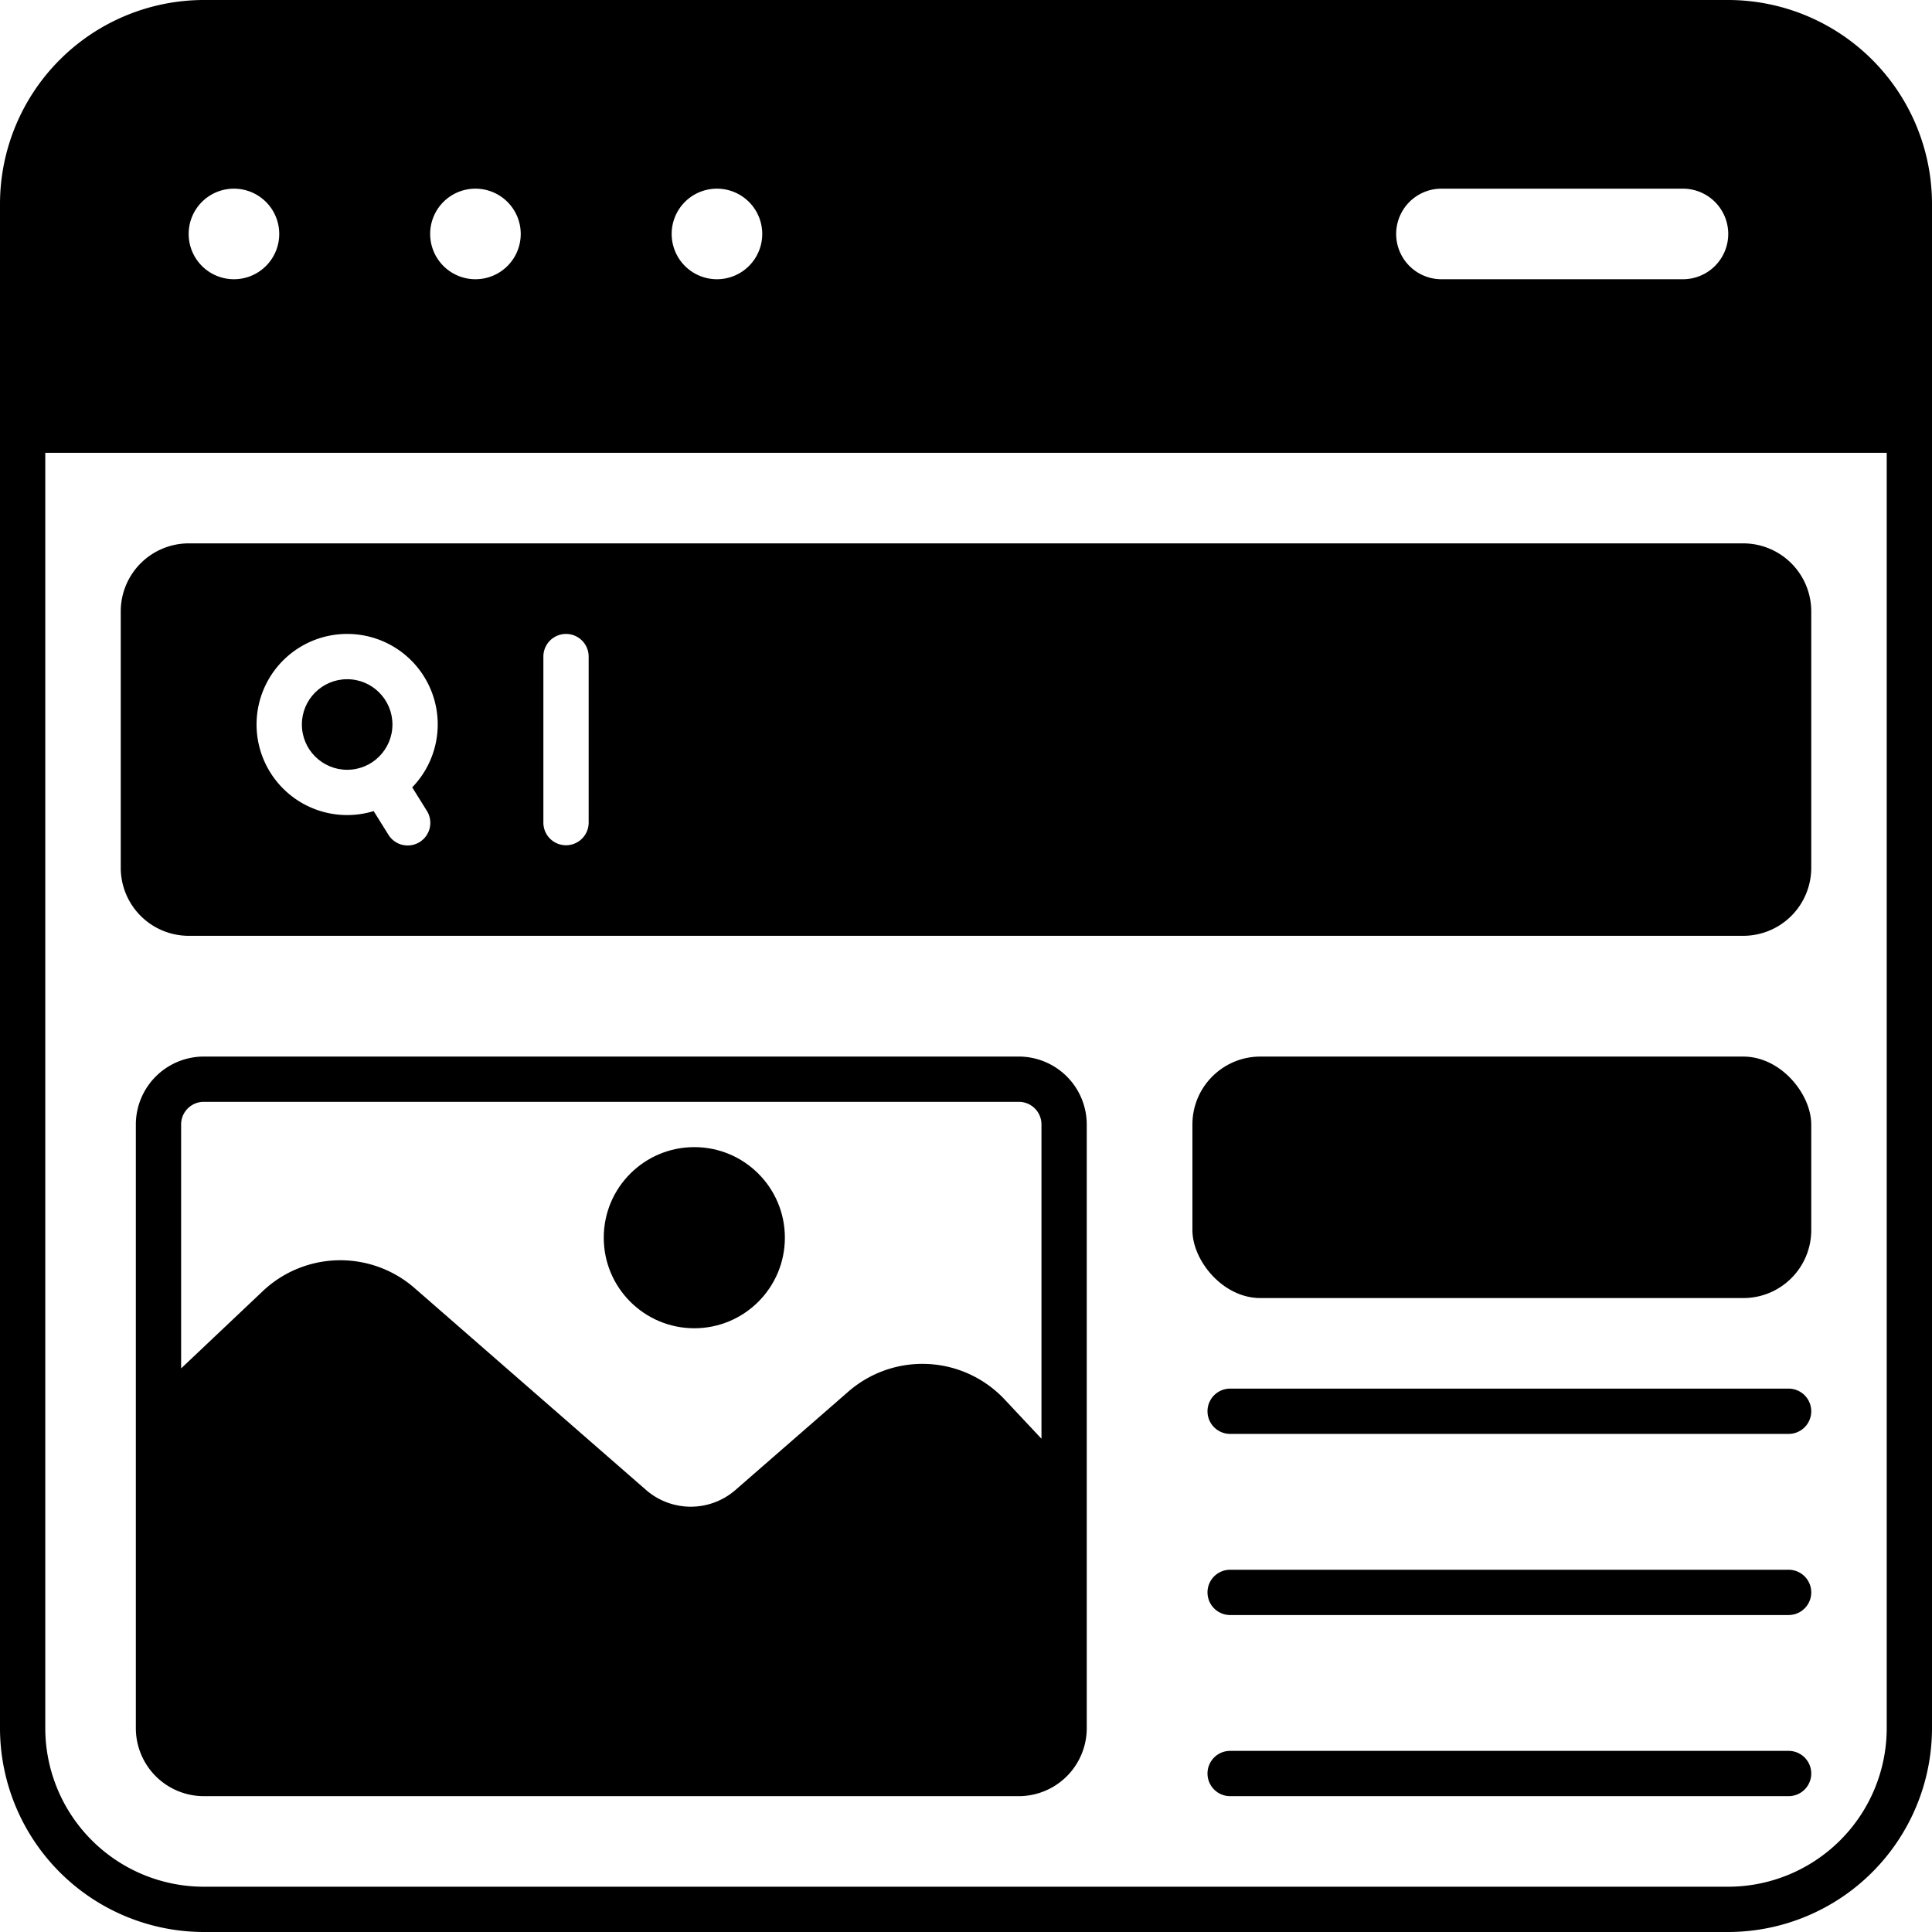 <svg id="Glyph" xmlns="http://www.w3.org/2000/svg" viewBox="0 0 512 512"><g id="Glyph-2" data-name="Glyph"><path d="M474,416H326a6,6,0,0,0,0,12H474a6,6,0,0,0,0-12Z"/><path d="M474,464H326a6,6,0,0,0,0,12H474a6,6,0,0,0,0-12Z"/><path d="M474,368H326a6,6,0,0,0,0,12H474a6,6,0,0,0,0-12Z"/><path d="M458,0H54A54.081,54.081,0,0,0,0,54V458a54.081,54.081,0,0,0,54,54H458a54.081,54.081,0,0,0,54-54V54A54.081,54.081,0,0,0,458,0ZM382,50h64a12,12,0,0,1,0,24H382a12,12,0,0,1,0-24ZM190,50a12,12,0,1,1-12,12A11.984,11.984,0,0,1,190,50Zm-64,0a12,12,0,1,1-12,12A11.984,11.984,0,0,1,126,50ZM62,50A12,12,0,1,1,50,62,11.984,11.984,0,0,1,62,50ZM500,458a42.046,42.046,0,0,1-42,42H54a42.046,42.046,0,0,1-42-42V120H500Z"/><rect x="316" y="280" width="164" height="64" rx="18"/><path d="M270,280H54a18.027,18.027,0,0,0-18,18V458a18.027,18.027,0,0,0,18,18H270a18.027,18.027,0,0,0,18-18V298A18.027,18.027,0,0,0,270,280Zm6,101.28-9.68-10.32a29.877,29.877,0,0,0-41.6-2.08l-29.84,26a18.045,18.045,0,0,1-23.64,0L109.92,341.4a29.916,29.916,0,0,0-40.32.8L48,362.64V298a5.992,5.992,0,0,1,6-6H270a5.992,5.992,0,0,1,6,6Z"/><circle cx="184" cy="328" r="24"/><path d="M50,248H462a18.027,18.027,0,0,0,18-18V162a18.027,18.027,0,0,0-18-18H50a18.027,18.027,0,0,0-18,18v68A18.027,18.027,0,0,0,50,248Zm94-74a6,6,0,0,1,12,0v44a6,6,0,0,1-12,0Zm-52-6a23.972,23.972,0,0,1,17.241,40.657l3.849,6.167a6,6,0,1,1-10.18,6.352l-3.887-6.229A24,24,0,1,1,92,168Z"/><circle cx="92" cy="192" r="12"/></g></svg>